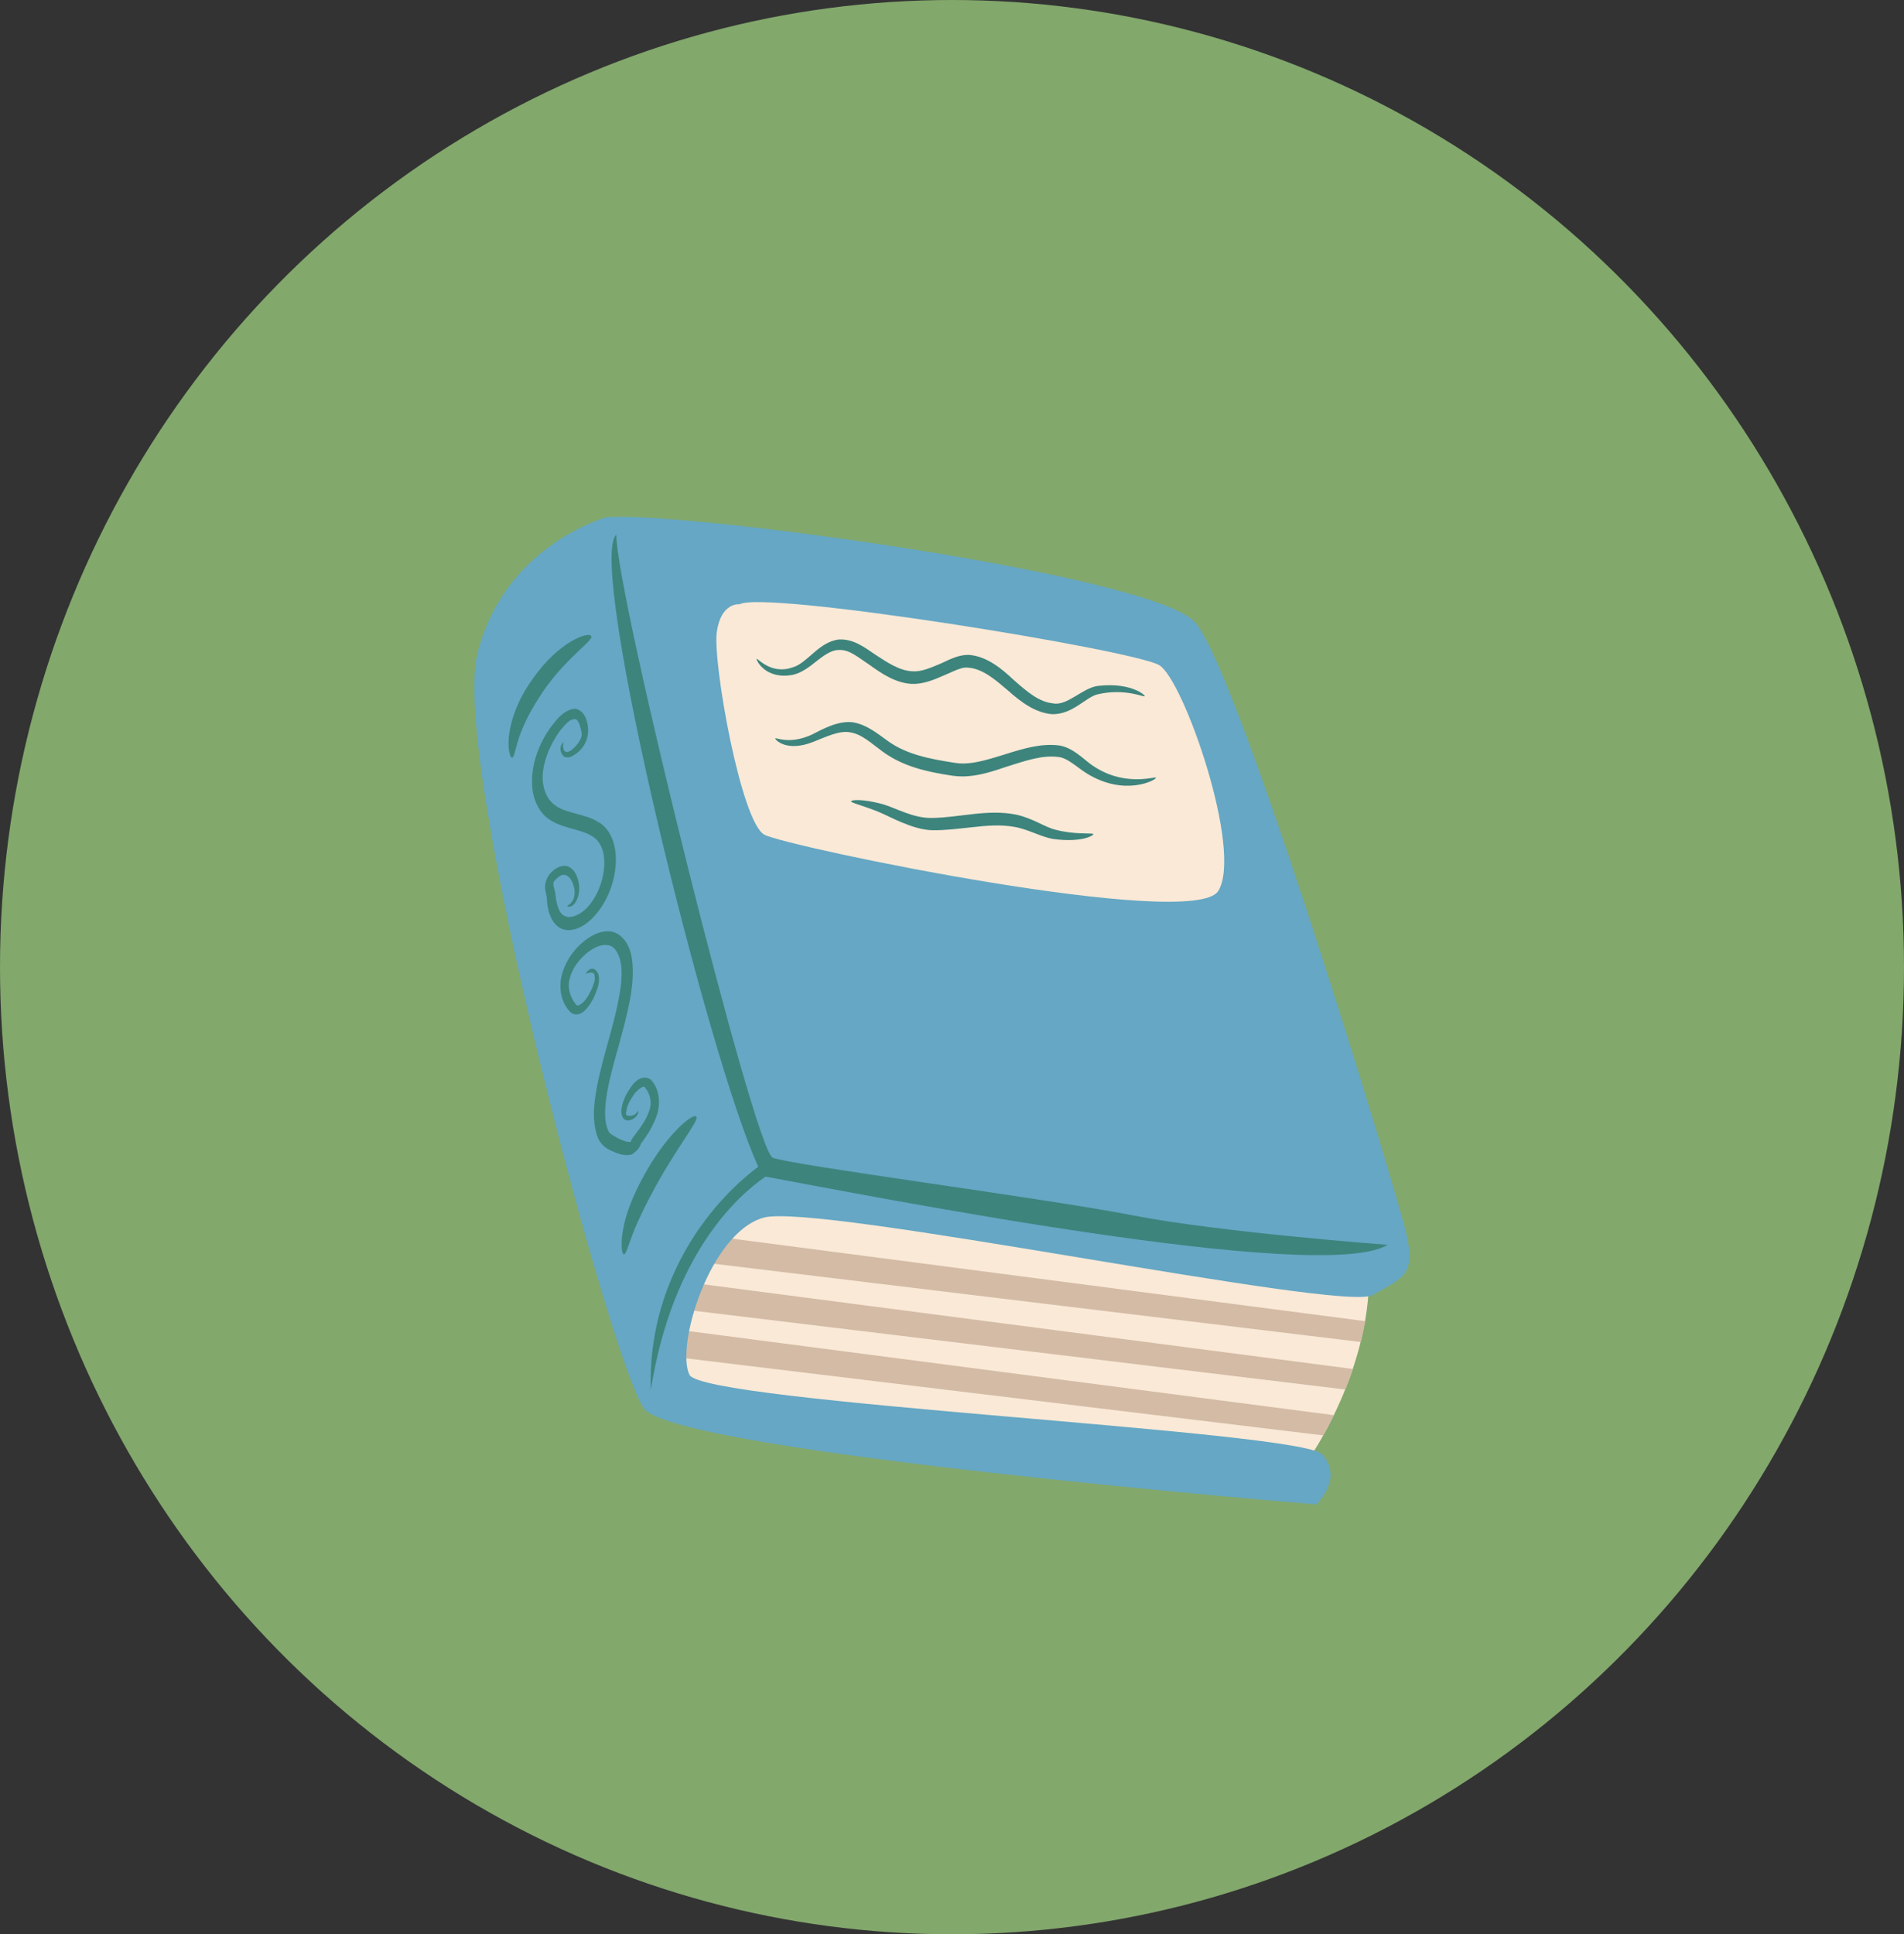 <?xml version="1.0" encoding="UTF-8"?>
<svg id="Capa_1" data-name="Capa 1" xmlns="http://www.w3.org/2000/svg" viewBox="0 0 127 129">
  <rect x="0" y="0" width="127" height="129" fill="#333333" stroke="none"/>
  <defs>
    <style>
      .cls-1 {
        fill: #82a86c;
      }

      .cls-1, .cls-2, .cls-3, .cls-4, .cls-5 {
        stroke-width: 0px;
      }

      .cls-2 {
        fill: #3d847d;
      }

      .cls-3 {
        fill: #65a7c4;
      }

      .cls-4 {
        fill: #d3bba5;
      }

      .cls-5 {
        fill: #fae9d7;
      }
    </style>
  </defs>
  <ellipse class="cls-1" cx="63.5" cy="64.5" rx="63.5" ry="64.5"/>
  <g>
    <path id="path21825" class="cls-5" d="M87.26,97.36s4.41-6.19,4.04-13.1c-.37-6.9-42.57-9.95-42.57-9.95,0,0-2.93,6.55-3.32,7.64-.39,1.09-4.46,9.17.28,11.12,4.75,1.95,41.6,5.3,41.6,5.3l-.04-1.02Z"/>
    <path id="path31468" class="cls-4" d="M91.06,88.11l-43.97-5.73-1.68-.37c-.12.31-.43,1-.78,1.91l46.14,5.58c.11-.45.21-.92.3-1.4ZM90.24,91.3l-43.88-5.72-2.15-.47c-.21.63-.4,1.3-.54,1.99l46.07,5.57c.18-.44.35-.89.51-1.37h0ZM88.97,94.38l-43.52-5.67-1.96-.43c-.07.71-.07,1.4.05,2.04l44.73,5.41c.22-.39.46-.85.7-1.35Z"/>
    <path id="path18963" class="cls-3" d="M40.44,34.5s-6.82,1.85-8.6,9.12c-1.78,7.27,8.94,47.43,11.13,50.33,2.19,2.9,44.84,6.38,44.84,6.38,0,0,1.83-1.75.38-3.34s-41.26-3.42-42.2-5.3c-.94-1.89,1.34-9.45,4.93-10.48,3.59-1.03,38.62,6.33,40.64,5.16,2.03-1.17,2.88-1.32,2.25-4.08-.63-2.76-11.22-37.61-14.11-40.8-2.9-3.19-34.27-7.44-39.26-6.99h0Z"/>
    <path id="path23149" class="cls-2" d="M41.11,35.66c-2.02,1.84,6.16,35.02,9.47,42.15-3.46,2.58-7.4,7.87-7.17,14.88,1.44-9.06,5.8-12.95,7.65-14.22,6.86,1.26,37.14,7.24,41.49,4.55,0,0-11.18-.83-17.01-1.97-5.84-1.14-22.77-3.34-24-3.84-1.23-.5-10.44-37.54-10.43-41.54Z"/>
    <path id="path31079" class="cls-2" d="M39.45,42.44c.08.31-1.66,1.42-3.19,3.62-.02.02-.03.04-.05.07-.79,1.19-1.26,2.11-1.57,3-.27.8-.34,1.38-.48,1.4-.12.02-.33-.53-.2-1.55.14-1.05.6-2.32,1.48-3.57.02-.02.03-.05.05-.07,1.78-2.6,3.86-3.27,3.95-2.9h0Z"/>
    <path id="path31083" class="cls-2" d="M46.45,74.49c.16.25-1.25,1.98-2.63,4.47-.02.03-.04.07-.06.1-.75,1.4-1.15,2.2-1.54,3.19-.32.83-.46,1.4-.6,1.4-.13,0-.24-.59-.07-1.59.18-1.06.63-2.25,1.37-3.6.02-.04.04-.07.06-.11,1.48-2.7,3.26-4.17,3.46-3.87h0Z"/>
    <path id="path31087" class="cls-2" d="M37.58,49.48s-.11.59.16.65h0c.09.07.22-.01.41-.13.3-.25.75-.77.64-1.17-.08-.4-.23-.96-.5-.86-.27-.02-.57.32-.91.73h0c-.7.95-1.36,2.41-1.14,3.64.09.58.38,1.09.8,1.38.42.3.93.42,1.5.58.42.11.87.23,1.3.48.11.06.22.13.32.21.54.44.86,1.19.91,2.03.11,1.89-.84,3.79-2.05,4.63-.55.38-1.16.5-1.67.24-.62-.38-.85-1.22-.87-1.95,0-.14-.07-.34-.11-.61-.05-.35.06-.74.29-1.03.35-.42.8-.63,1.19-.53.37.13.58.49.68.82.14.41.13.85.03,1.2-.25.81-.72.7-.72.64,0-.06.41-.19.47-.69.05-.27.01-.56-.12-.88-.11-.23-.28-.47-.51-.51-.2-.06-.47.13-.71.41-.06.05-.07.2-.05.32.03.15.11.35.14.67.06.56.23,1.2.61,1.34.29.16.71.03,1.11-.23.89-.61,1.62-2.17,1.52-3.58-.04-.57-.26-1.11-.63-1.39-.08-.06-.16-.12-.25-.17-.34-.2-.76-.31-1.18-.43-.56-.15-1.13-.31-1.66-.68-.57-.41-.94-1.11-1.06-1.93-.21-1.74.59-3.45,1.46-4.49h0c.37-.5.87-.9,1.39-.92.64.11.84.86.86,1.39.02.92-.57,1.5-.99,1.72-.24.16-.49.18-.66.04h0c-.41-.47-.05-.93,0-.92h0Z"/>
    <path id="path31095" class="cls-2" d="M39.07,64.93c0-.05.49-.73.84.04h0c.1.34.03.77-.15,1.19-.14.38-.36.82-.7,1.18-.26.28-.65.45-.99.18-.47-.45-.85-1.3-.62-2.41.21-.85.7-1.63,1.32-2.18h0c.55-.51,1.27-.89,1.99-.81.73.14,1.26.87,1.39,1.82.14.98.02,2.02-.19,3.03-.17.84-.39,1.66-.62,2.5-.08.31-.12.45-.21.75-.29,1.05-.55,2.02-.69,2.99-.11.83-.13,1.61.11,2.15.07.25.38.38.68.56.34.15.62.29.89.22h0c-.1.2-.08-.09.2-.41.44-.58.81-1.09.99-1.67.21-.55.02-1.18-.27-1.5-.07-.24-.46.09-.68.33-.33.46-.55.84-.58,1.23-.17.44.43.28.51.24.19-.11.26-.28.29-.27,0,0,.03.22-.23.45-.14.13-.83.48-.91-.38.02-.54.25-1.11.62-1.62.28-.46.83-.9,1.34-.54.43.42.71,1.25.46,2.23-.24.78-.65,1.44-1.11,2.04,0,.06-.14.44-.63.73h0c-.47.1-.88-.04-1.23-.21-.33-.12-.73-.34-.99-.86-.33-.8-.34-1.78-.2-2.72.15-1.08.42-2.11.71-3.17.07-.25.14-.5.21-.76.23-.83.44-1.62.6-2.4.19-.95.32-1.84.2-2.6-.1-.65-.43-1.2-.86-1.24-.47-.1-1.03.19-1.49.58h0c-.51.45-.91,1.01-1.06,1.61-.21.67.07,1.36.41,1.76.04.14.27.04.42-.09.26-.23.47-.59.61-.9.16-.39.27-.65.21-.88h0c.02-.46-.59-.15-.6-.2h0Z"/>
    <path id="path34561" class="cls-5" d="M49.32,40.3s-1.23-.15-1.51,1.86c-.28,2.01,1.62,12.69,3.18,13.51,1.56.82,28.61,6.43,30.27,3.75,1.66-2.68-2.29-14.02-3.92-15.05-1.63-1.02-26.54-5.05-28.02-4.06Z"/>
    <path id="path36019" class="cls-2" d="M75.76,46.02c-.5-.22-1.35-.42-2.57-.27-1,.15-2.01,1.34-2.94,1.16-.94-.09-1.71-.75-2.63-1.56-.76-.71-1.72-1.54-2.92-1.67-.49-.03-.94.12-1.36.3-.2.09-.39.18-.56.26-.69.29-1.31.57-1.89.53-.88-.02-1.73-.61-2.49-1.1-.77-.53-1.51-1.08-2.46-1.02-.68.08-1.25.52-1.68.9-.55.47-.93.83-1.4.96-1.43.51-2.35-.65-2.39-.57-.04.08.59,1.42,2.44,1.06.58-.14,1.06-.51,1.61-.95.43-.33.93-.7,1.4-.7.72-.06,1.3.48,2.12,1.02.74.53,1.66,1.17,2.76,1.24.77.03,1.49-.27,2.17-.57.2-.08.38-.17.57-.25.39-.17.74-.31,1.05-.26.96.06,1.83.83,2.61,1.49.93.83,1.85,1.51,2.97,1.61,1.4.03,2.27-1.17,3.07-1.33,1.82-.42,3.11.23,3.12.13,0-.05-.18-.23-.57-.4ZM77.1,51.86c-.13-.07-2.2.65-4.33-.88-.5-.36-1.21-1.11-2.09-1.26-1.19-.16-2.36.18-3.65.59-.9.27-1.87.6-2.76.61-.19,0-.37-.01-.55-.04-1.76-.27-3.24-.57-4.47-1.44-.79-.57-1.46-1.12-2.37-1.27-1.02-.12-2.09.5-2.7.81-1.53.71-2.42.18-2.47.27-.03.05.72.96,2.58.21.66-.25,1.71-.79,2.46-.61.75.13,1.31.68,2.13,1.28,1.34.98,2.92,1.35,4.69,1.61.21.03.43.04.64.04,1.03,0,2.05-.35,2.94-.65,1.29-.41,2.35-.77,3.4-.65.63.03,1.32.72,1.92,1.09,2.56,1.59,4.64.44,4.63.31,0,0,0,0,0,0h0ZM72.9,55.61c-.17-.06-1.27.05-2.48-.27-.73-.17-1.52-.77-2.64-1.01-.94-.19-1.9-.15-2.95-.03-.97.11-1.74.23-2.59.25-1.32.05-2.46-.67-3.41-.93-1.26-.34-2.03-.29-2.06-.18-.02.11.75.26,1.89.73.64.26,2.21,1.17,3.52,1.2.88.01,1.71-.1,2.65-.2,1.04-.12,1.93-.18,2.79-.03.96.15,1.84.7,2.68.82,1.77.23,2.59-.2,2.63-.32,0-.01,0-.02-.02-.03h0Z"/>
  </g>
</svg>